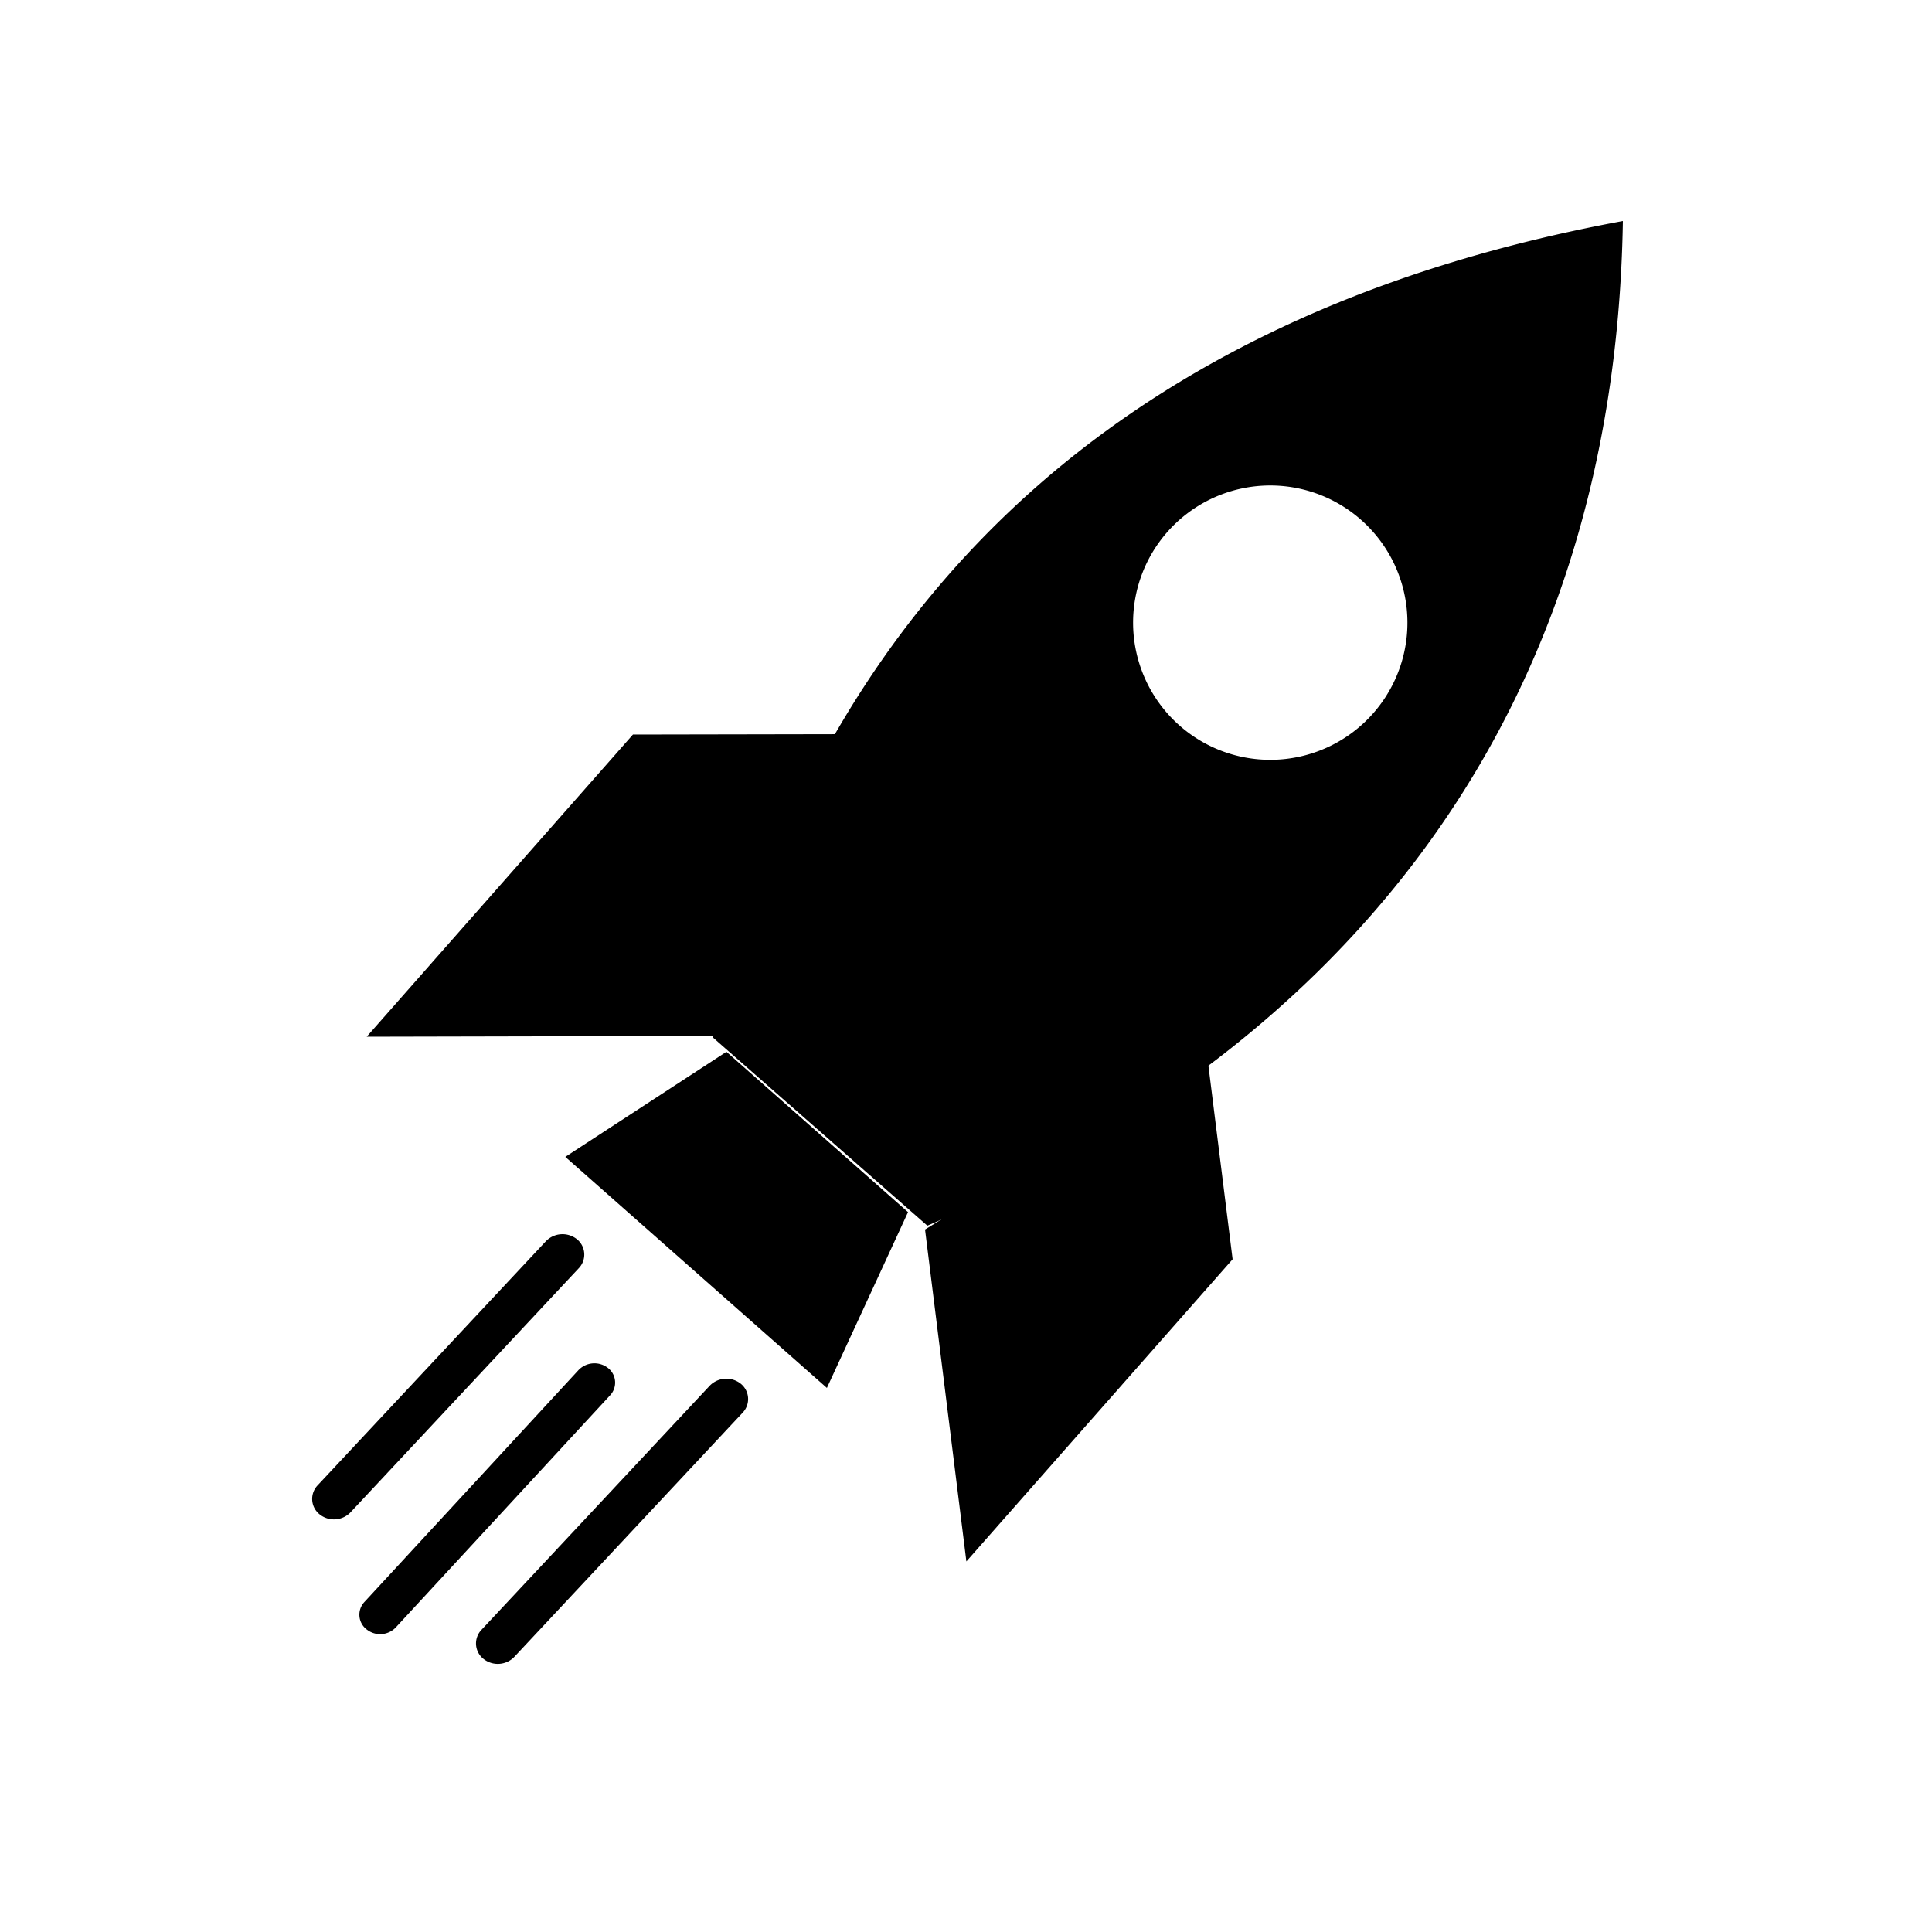 <svg xmlns="http://www.w3.org/2000/svg" viewBox="0 0 50 50"><title>icons</title><g id="rocket"><polyline id="Fill-1" points="21.89 19 16.38 19.01 9.49 26.83 18.63 26.81"/><polyline id="Fill-2" points="31.24 27.31 31.9 32.59 25.01 40.41 23.94 31.82"/><polyline id="Fill-7" points="18.8 27.22 14.63 29.94 21.4 35.92 23.5 31.37"/><path d="M18.45,26.85,24,31.72c10.15-4.3,17.78-12.54,18-26C25.29,8.8,20.39,19.6,18.45,26.85Zm12.08-8.07a3.55,3.55,0,1,1,5-.31A3.55,3.55,0,0,1,30.53,18.78Z"/><path d="M8.68,39.32a.59.59,0,0,1-.41-.13.51.51,0,0,1-.05-.75l5.91-6.32a.6.6,0,0,1,.8-.05.51.51,0,0,1,.05.75L9.07,39.14A.59.59,0,0,1,8.68,39.32Z"/><path d="M9.88,42.29a.56.56,0,0,1-.39-.12.48.48,0,0,1-.06-.71l5.54-6a.57.57,0,0,1,.76-.06.48.48,0,0,1,.06.71l-5.54,6A.56.56,0,0,1,9.88,42.29Z"/><path d="M12.92,43.06a.59.59,0,0,1-.41-.13.51.51,0,0,1-.05-.75l5.91-6.32a.6.6,0,0,1,.8-.05.51.51,0,0,1,.05.75l-5.91,6.32A.59.59,0,0,1,12.92,43.06Z"/></g></svg>